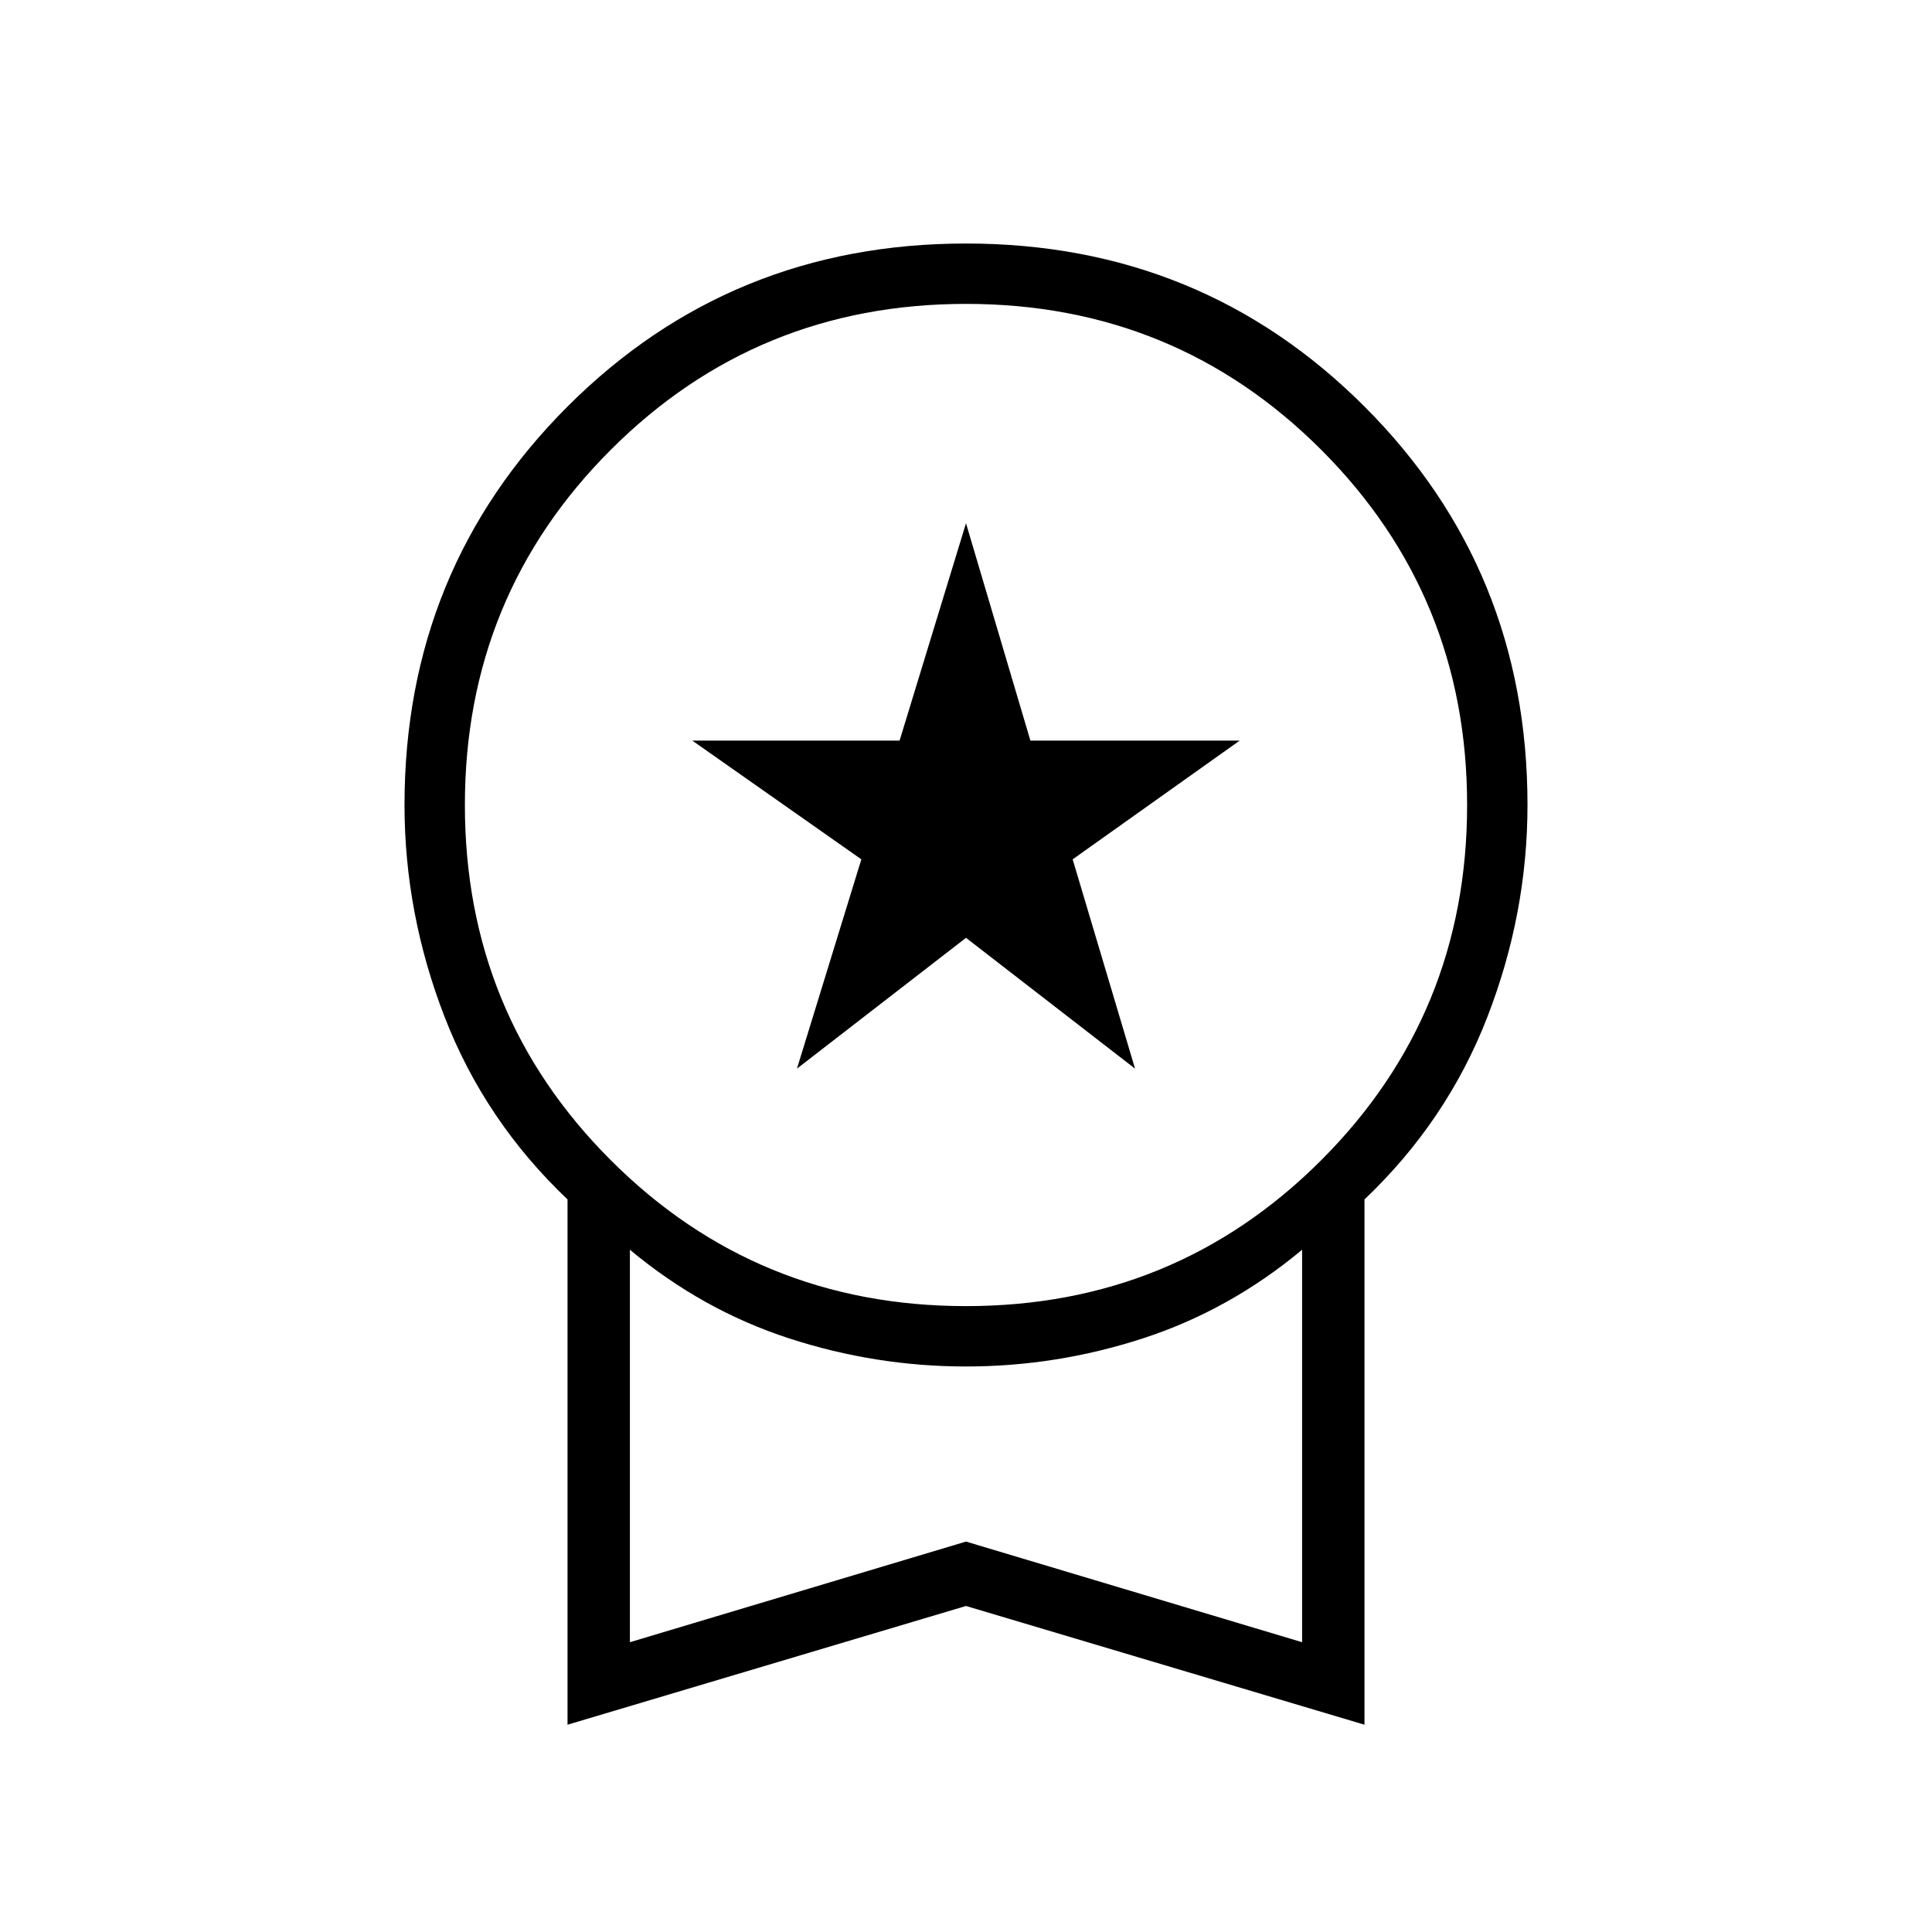<svg xmlns="http://www.w3.org/2000/svg" height="48" width="48"><path d="M19.8 26.55 21.4 21.35 17.2 18.4H22.35L24 13L25.6 18.4H30.8L26.65 21.35L28.2 26.55L24 23.3ZM14.1 42.85V29.8Q12.05 27.85 11.05 25.275Q10.05 22.7 10.05 20Q10.05 14.15 14.1 10.1Q18.15 6.05 24 6.05Q29.85 6.05 33.9 10.1Q37.95 14.15 37.95 20Q37.95 22.7 36.95 25.275Q35.95 27.85 33.9 29.8V42.85L24 39.9ZM24 32.45Q29.2 32.45 32.825 28.825Q36.45 25.2 36.45 20Q36.45 14.8 32.825 11.175Q29.2 7.55 24 7.55Q18.8 7.55 15.175 11.175Q11.55 14.8 11.55 20Q11.55 25.2 15.175 28.825Q18.8 32.45 24 32.45ZM15.65 40.8 24 38.3 32.35 40.8V31.05Q30.55 32.55 28.4 33.25Q26.25 33.95 24 33.95Q21.75 33.95 19.6 33.25Q17.45 32.55 15.65 31.05ZM24 35.95Q24 35.95 24 35.95Q24 35.95 24 35.95Q24 35.95 24 35.95Q24 35.95 24 35.95Z"/></svg>